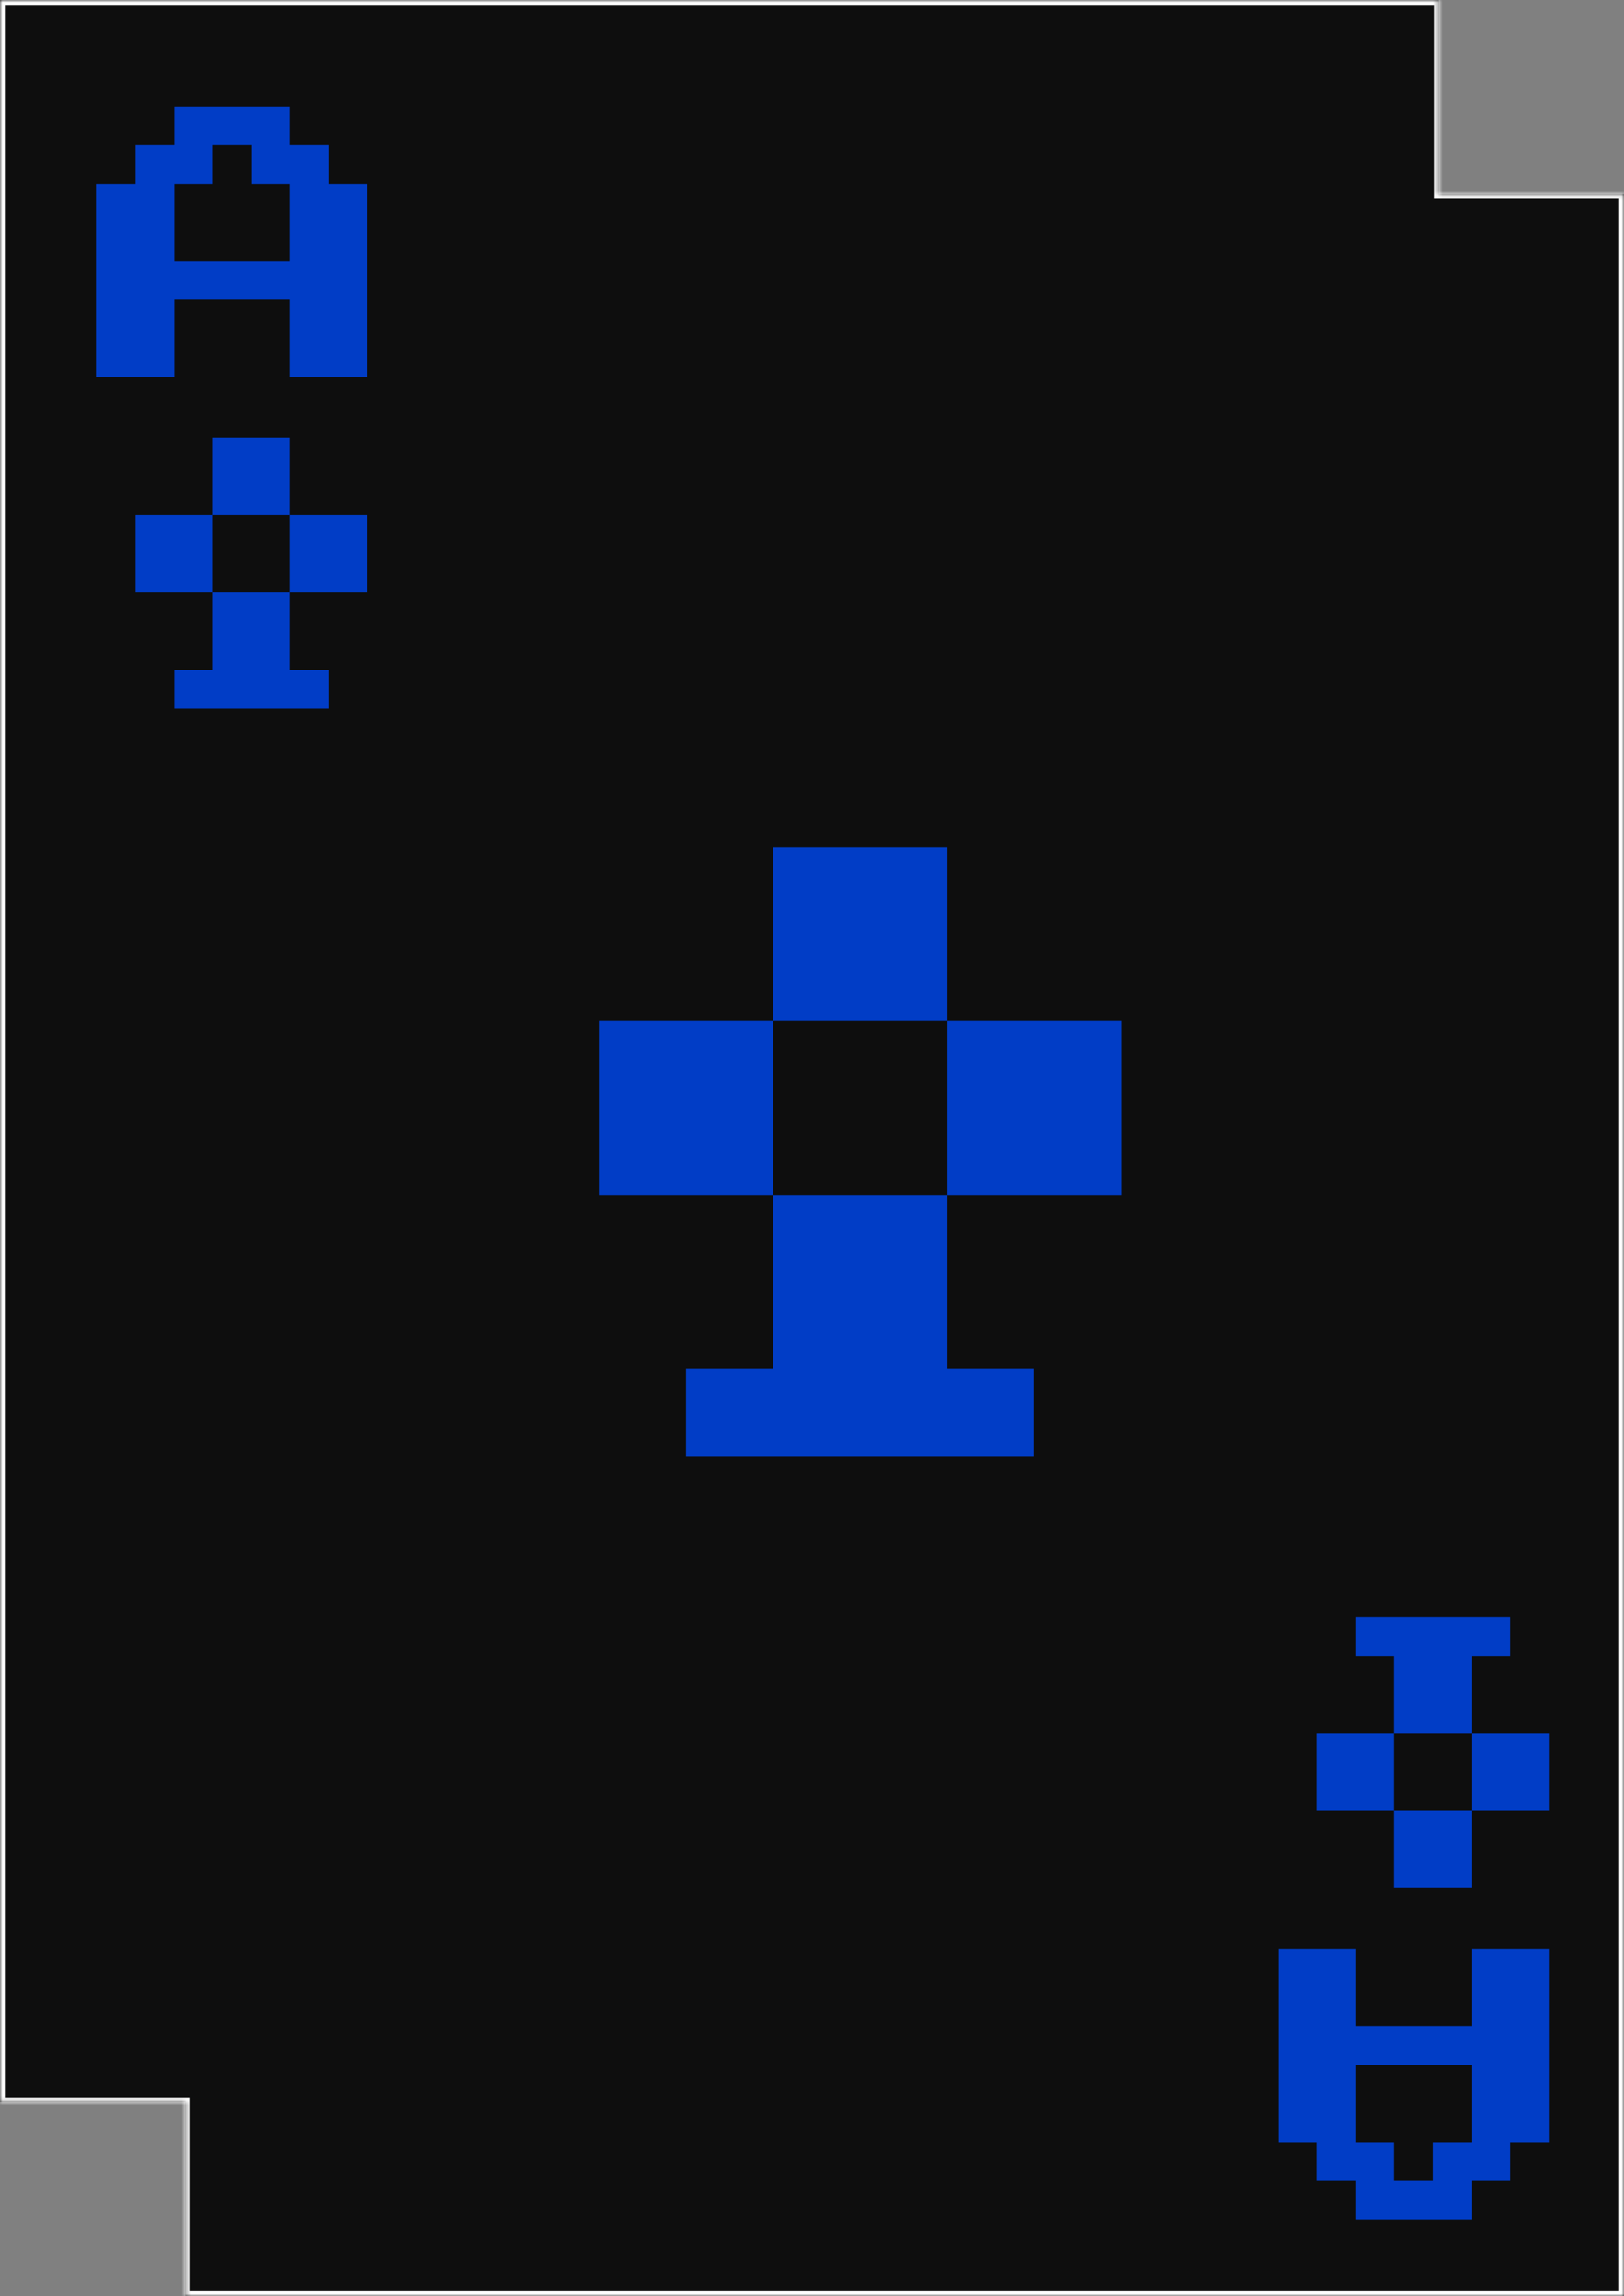 <svg width="336" height="475" viewBox="0 0 336 475" fill="none" xmlns="http://www.w3.org/2000/svg">
<rect x="0" y="0" width="336" height="475" fill="#808080" stroke="none"/>
<mask id="path-1-inside-1" fill="white">
<path fill-rule="evenodd" clip-rule="evenodd" d="M0 0H297.699V40.115H336V475H38.3V434.885H0V0Z"/>
</mask>
<path fill-rule="evenodd" clip-rule="evenodd" d="M0 0H297.699V40.115H336V475H38.3V434.885H0V0Z" fill="#0E0E0E"/>
<path d="M297.699 0H298.699V-1H297.699V0ZM0 0V-1H-1V0H0ZM297.699 40.115H296.699V41.115H297.699V40.115ZM336 40.115H337V39.115H336V40.115ZM336 475V476H337V475H336ZM38.3 475H37.3V476H38.3V475ZM38.3 434.885H39.3V433.885H38.3V434.885ZM0 434.885H-1V435.885H0V434.885ZM297.699 -1H0V1H297.699V-1ZM298.699 40.115V0H296.699V40.115H298.699ZM336 39.115H297.699V41.115H336V39.115ZM337 475V40.115H335V475H337ZM38.3 476H336V474H38.3V476ZM37.3 434.885V475H39.3V434.885H37.3ZM0 435.885H38.3V433.885H0V435.885ZM-1 0V434.885H1V0H-1Z" fill="white" mask="url(#path-1-inside-1)"/>
<path d="M195.953 211.214H159.953V175.214H195.953V211.214ZM159.953 211.214V247.214H123.953V211.214H159.953ZM231.953 211.214V247.214H195.953V211.214H231.953ZM159.953 247.214H195.953V283.214H213.953V301.214H141.953V283.214H159.953V247.214Z" fill="#013DC6"/>
<path d="M264.465 403.143V443.143H272.465V451.143H280.465V459.143H304.465V451.143H312.465V443.143H320.465V403.143H304.465V419.143H280.465V403.143H264.465ZM280.465 427.143H304.465V443.143H296.465V451.143H288.465V443.143H280.465V427.143Z" fill="#013DC6"/>
<path d="M20 78V38H28V30H36V22H60V30H68V38H76V78H60V62H36V78H20ZM36 54H60V38H52V30H44V38H36V54Z" fill="#013DC6"/>
<path d="M60 106.571H44V90.571H60V106.571ZM44 106.571V122.571H28V106.571H44ZM76 106.571V122.571H60V106.571H76ZM44 122.571H60V138.571H68V146.571H36V138.571H44V122.571Z" fill="#013DC6"/>
<path d="M304.465 374.571H288.465V390.571H304.465V374.571ZM288.465 374.571V358.571H272.465V374.571H288.465ZM320.465 374.571V358.571H304.465V374.571H320.465ZM288.465 358.571H304.465V342.571H312.465V334.571H280.465V342.571H288.465V358.571Z" fill="#013DC6"/>
</svg>
